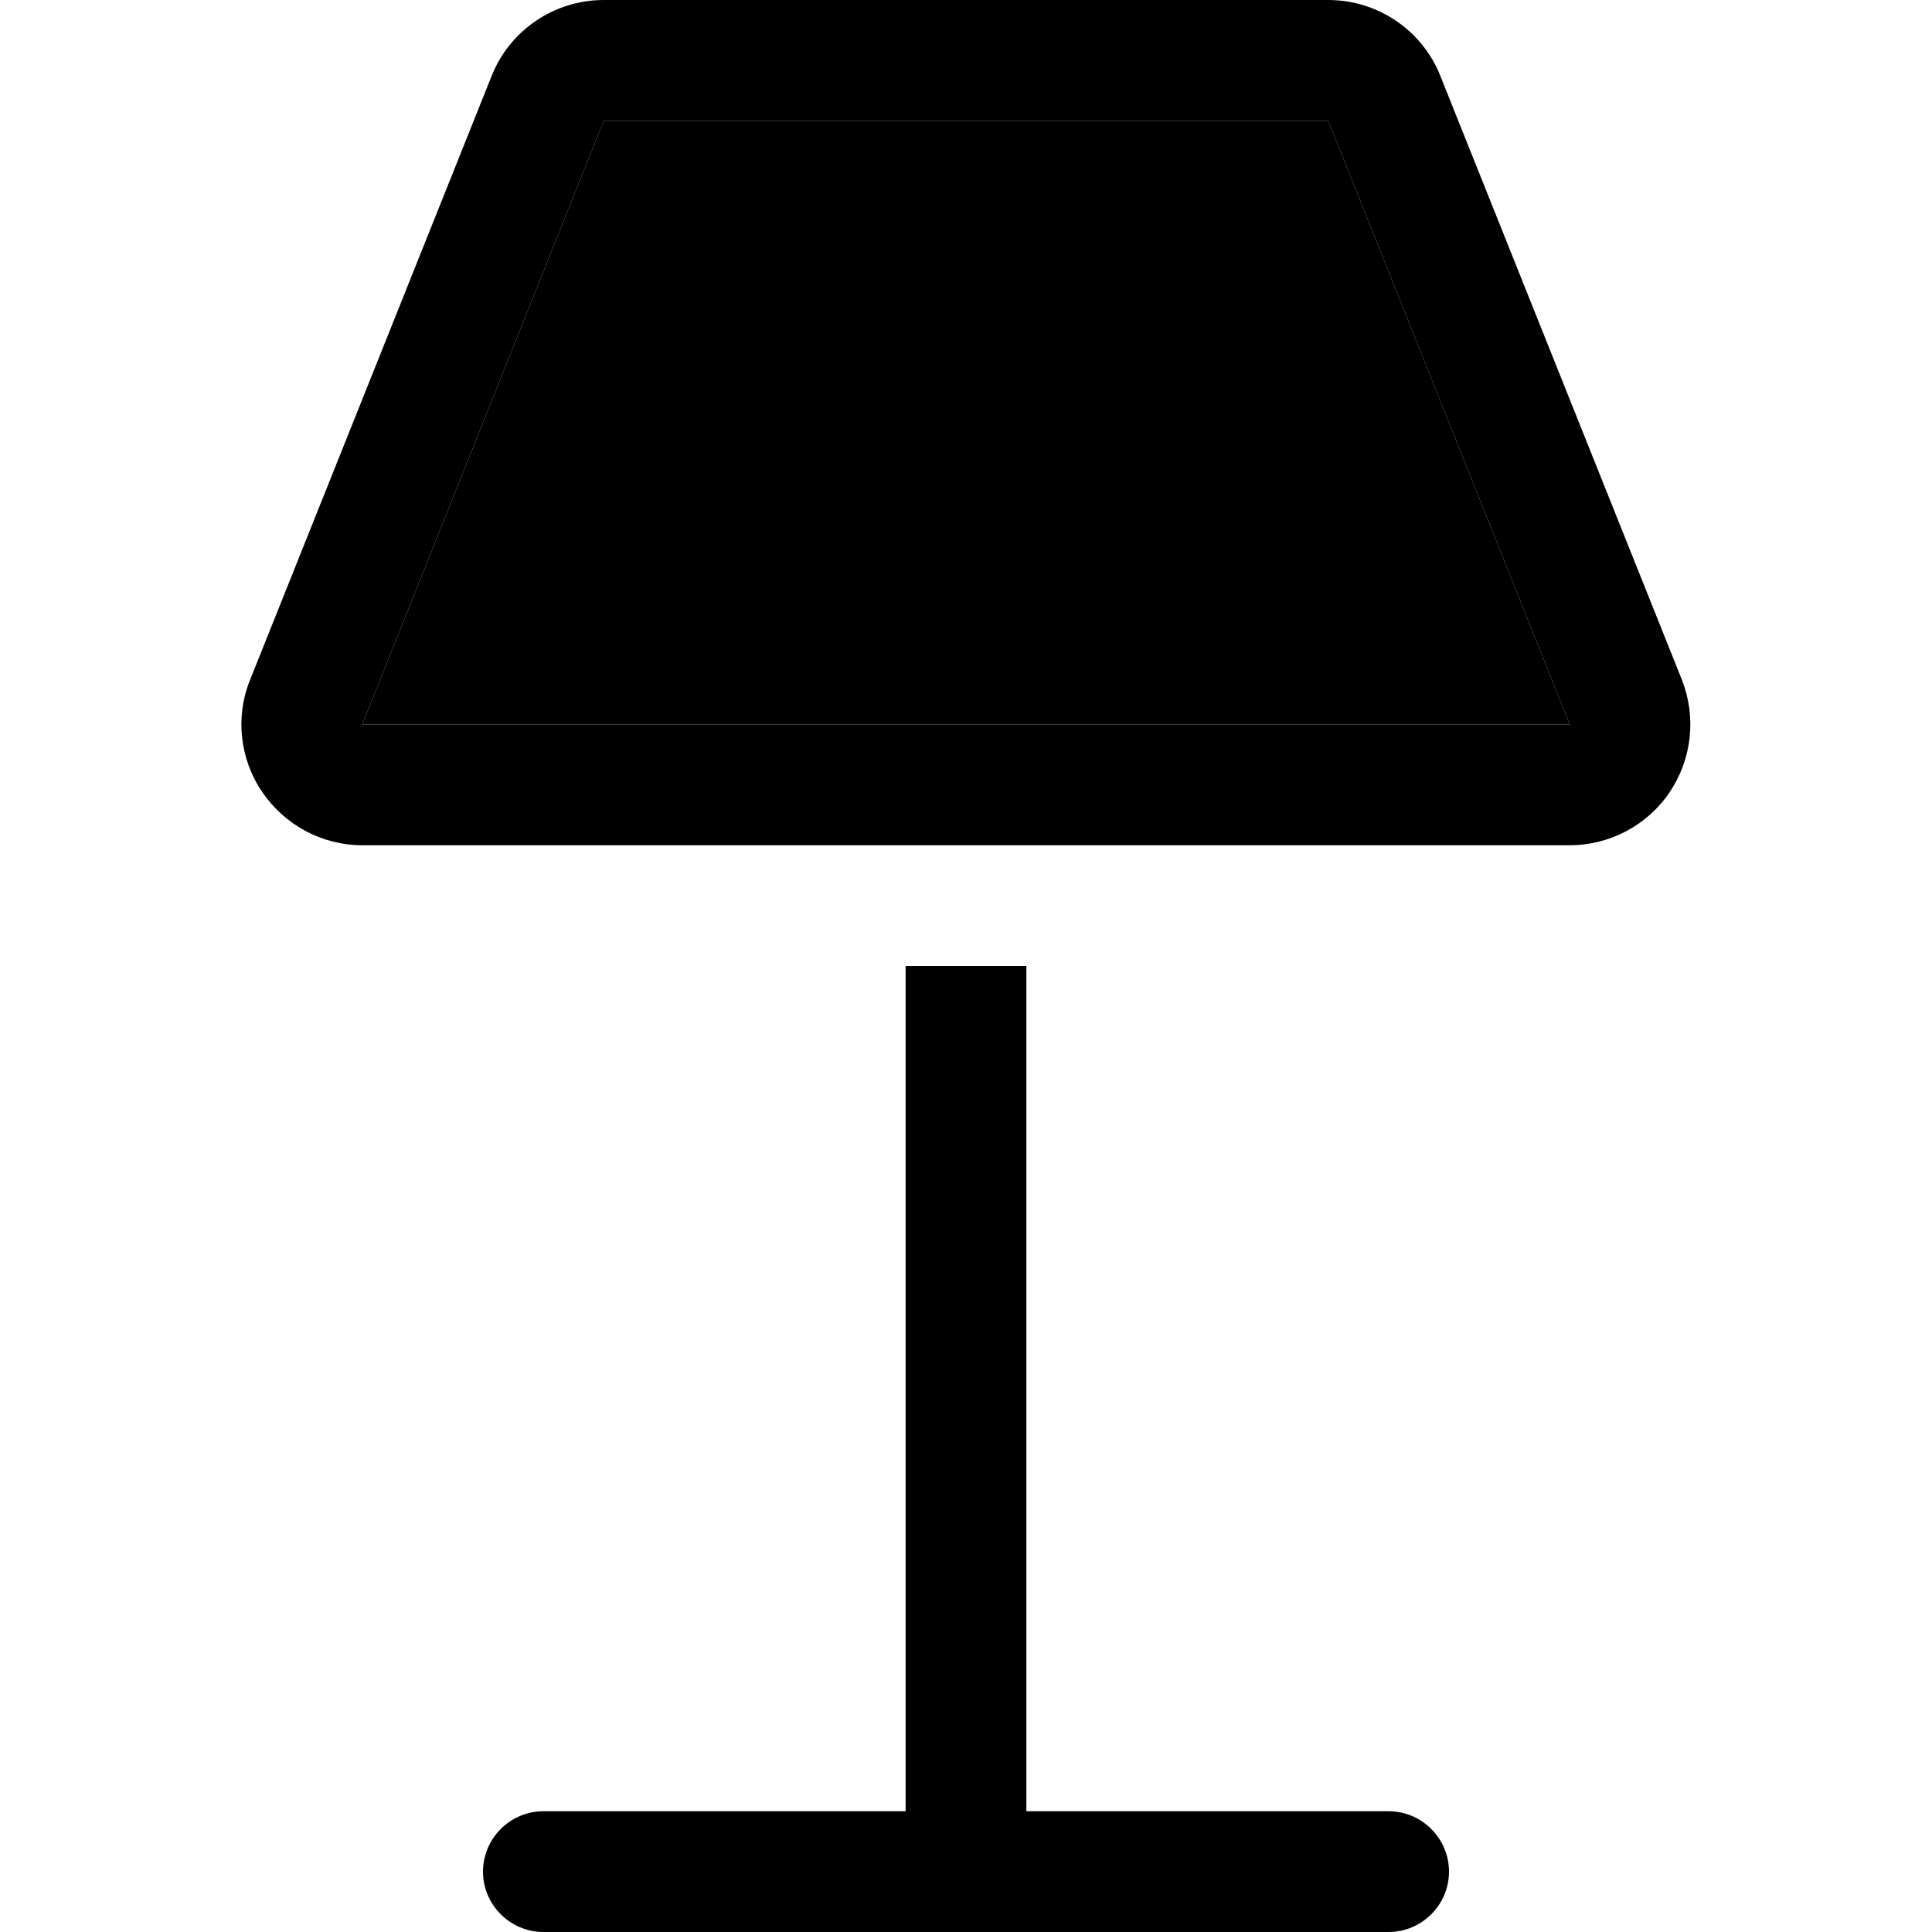 <svg xmlns="http://www.w3.org/2000/svg" width="24" height="24" viewBox="0 0 384 512"><path class="pr-icon-duotone-secondary" d="M32 192l320 0L288 32 96 32 32 192z"/><path class="pr-icon-duotone-primary" d="M96 32L32 192l320 0L288 32 96 32zM66.3 20.1C71.1 8 82.9 0 96 0L288 0c13.1 0 24.9 8 29.7 20.1l64 160c3.9 9.9 2.7 21-3.2 29.8s-15.9 14.1-26.5 14.1L32 224c-10.6 0-20.5-5.3-26.5-14.1s-7.2-20-3.2-29.8l64-160zM80 480l96 0 0-224 32 0 0 224 96 0c8.8 0 16 7.2 16 16s-7.2 16-16 16l-112 0L80 512c-8.8 0-16-7.2-16-16s7.2-16 16-16z"/></svg>